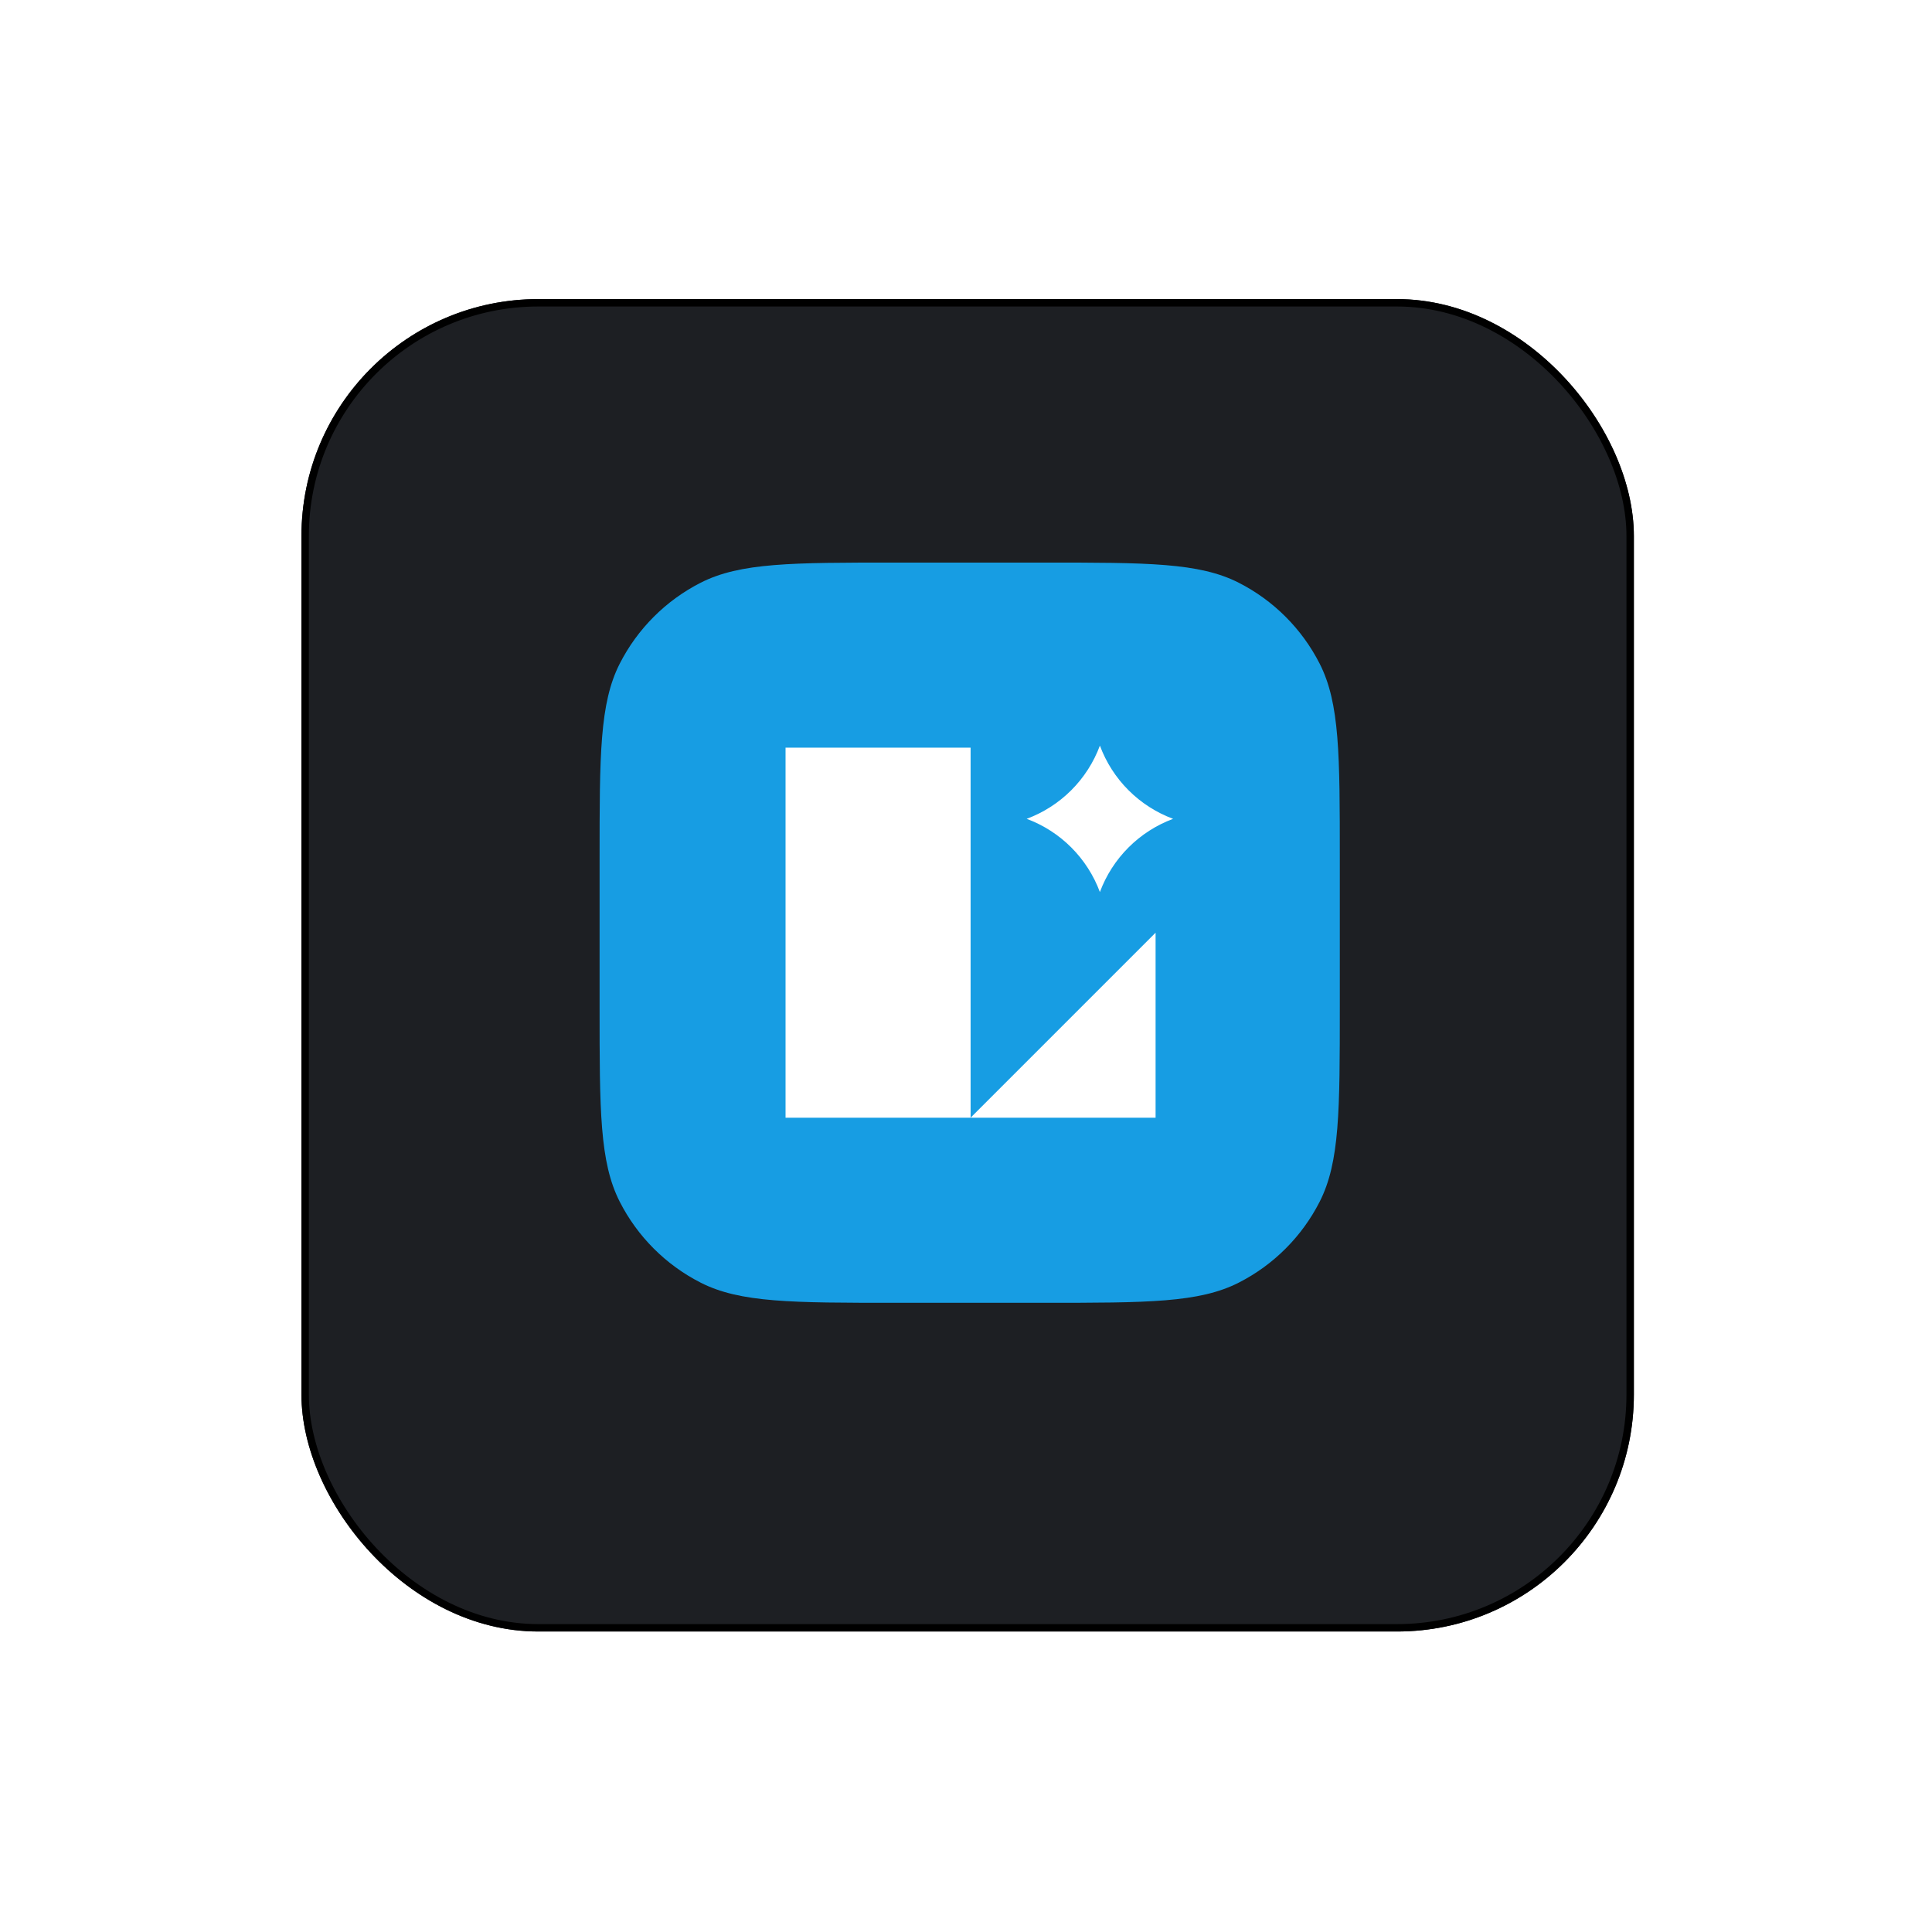 <svg width="261" height="261" viewBox="0 0 261 261" fill="none" xmlns="http://www.w3.org/2000/svg">
<g filter="url(#filter0_d_301_8850)">
<rect x="40.724" y="36.406" width="180" height="180" rx="32" fill="#1D1F23"/>
<rect x="41.224" y="36.906" width="179" height="179" rx="31.5" stroke="black"/>
</g>
<g clip-path="url(#clip0_301_8850)">
<path d="M81 116C81 101.999 81 94.998 83.725 89.65C86.122 84.946 89.946 81.122 94.65 78.725C99.998 76 107 76 121 76H141C155.001 76 162.002 76 167.35 78.725C172.054 81.122 175.878 84.946 178.275 89.65C181 94.998 181 102 181 116V136C181 150.001 181 157.002 178.275 162.35C175.878 167.054 172.054 170.878 167.35 173.275C162.002 176 155 176 141 176H121C106.999 176 99.998 176 94.65 173.275C89.946 170.878 86.122 167.054 83.725 162.35C81 157.002 81 150 81 136V116Z" fill="#179DE3"/>
<path d="M158.48 110.619C156.217 109.779 154.161 108.461 152.454 106.754C150.747 105.047 149.429 102.991 148.589 100.728C147.748 102.991 146.429 105.045 144.722 106.752C143.016 108.459 140.961 109.777 138.698 110.618C140.961 111.459 143.015 112.778 144.722 114.485C146.428 116.193 147.747 118.247 148.588 120.51C149.429 118.247 150.748 116.192 152.455 114.485C154.162 112.778 156.217 111.46 158.48 110.619Z" fill="white"/>
<path d="M131.122 101H106.122V151H156.112V126L131.122 150.99V101Z" fill="white"/>
</g>
<defs>
<filter id="filter0_d_301_8850" x="0.724" y="0.406" width="260" height="260" filterUnits="userSpaceOnUse" color-interpolation-filters="sRGB">
<feFlood flood-opacity="0" result="BackgroundImageFix"/>
<feColorMatrix in="SourceAlpha" type="matrix" values="0 0 0 0 0 0 0 0 0 0 0 0 0 0 0 0 0 0 127 0" result="hardAlpha"/>
<feOffset dy="4"/>
<feGaussianBlur stdDeviation="20"/>
<feComposite in2="hardAlpha" operator="out"/>
<feColorMatrix type="matrix" values="0 0 0 0 0.037 0 0 0 0 0.035 0 0 0 0 0.048 0 0 0 0.1 0"/>
<feBlend mode="normal" in2="BackgroundImageFix" result="effect1_dropShadow_301_8850"/>
<feBlend mode="normal" in="SourceGraphic" in2="effect1_dropShadow_301_8850" result="shape"/>
</filter>
<clipPath id="clip0_301_8850">
<rect width="100" height="100" fill="white" transform="translate(81 76)"/>
</clipPath>
</defs>
</svg>
